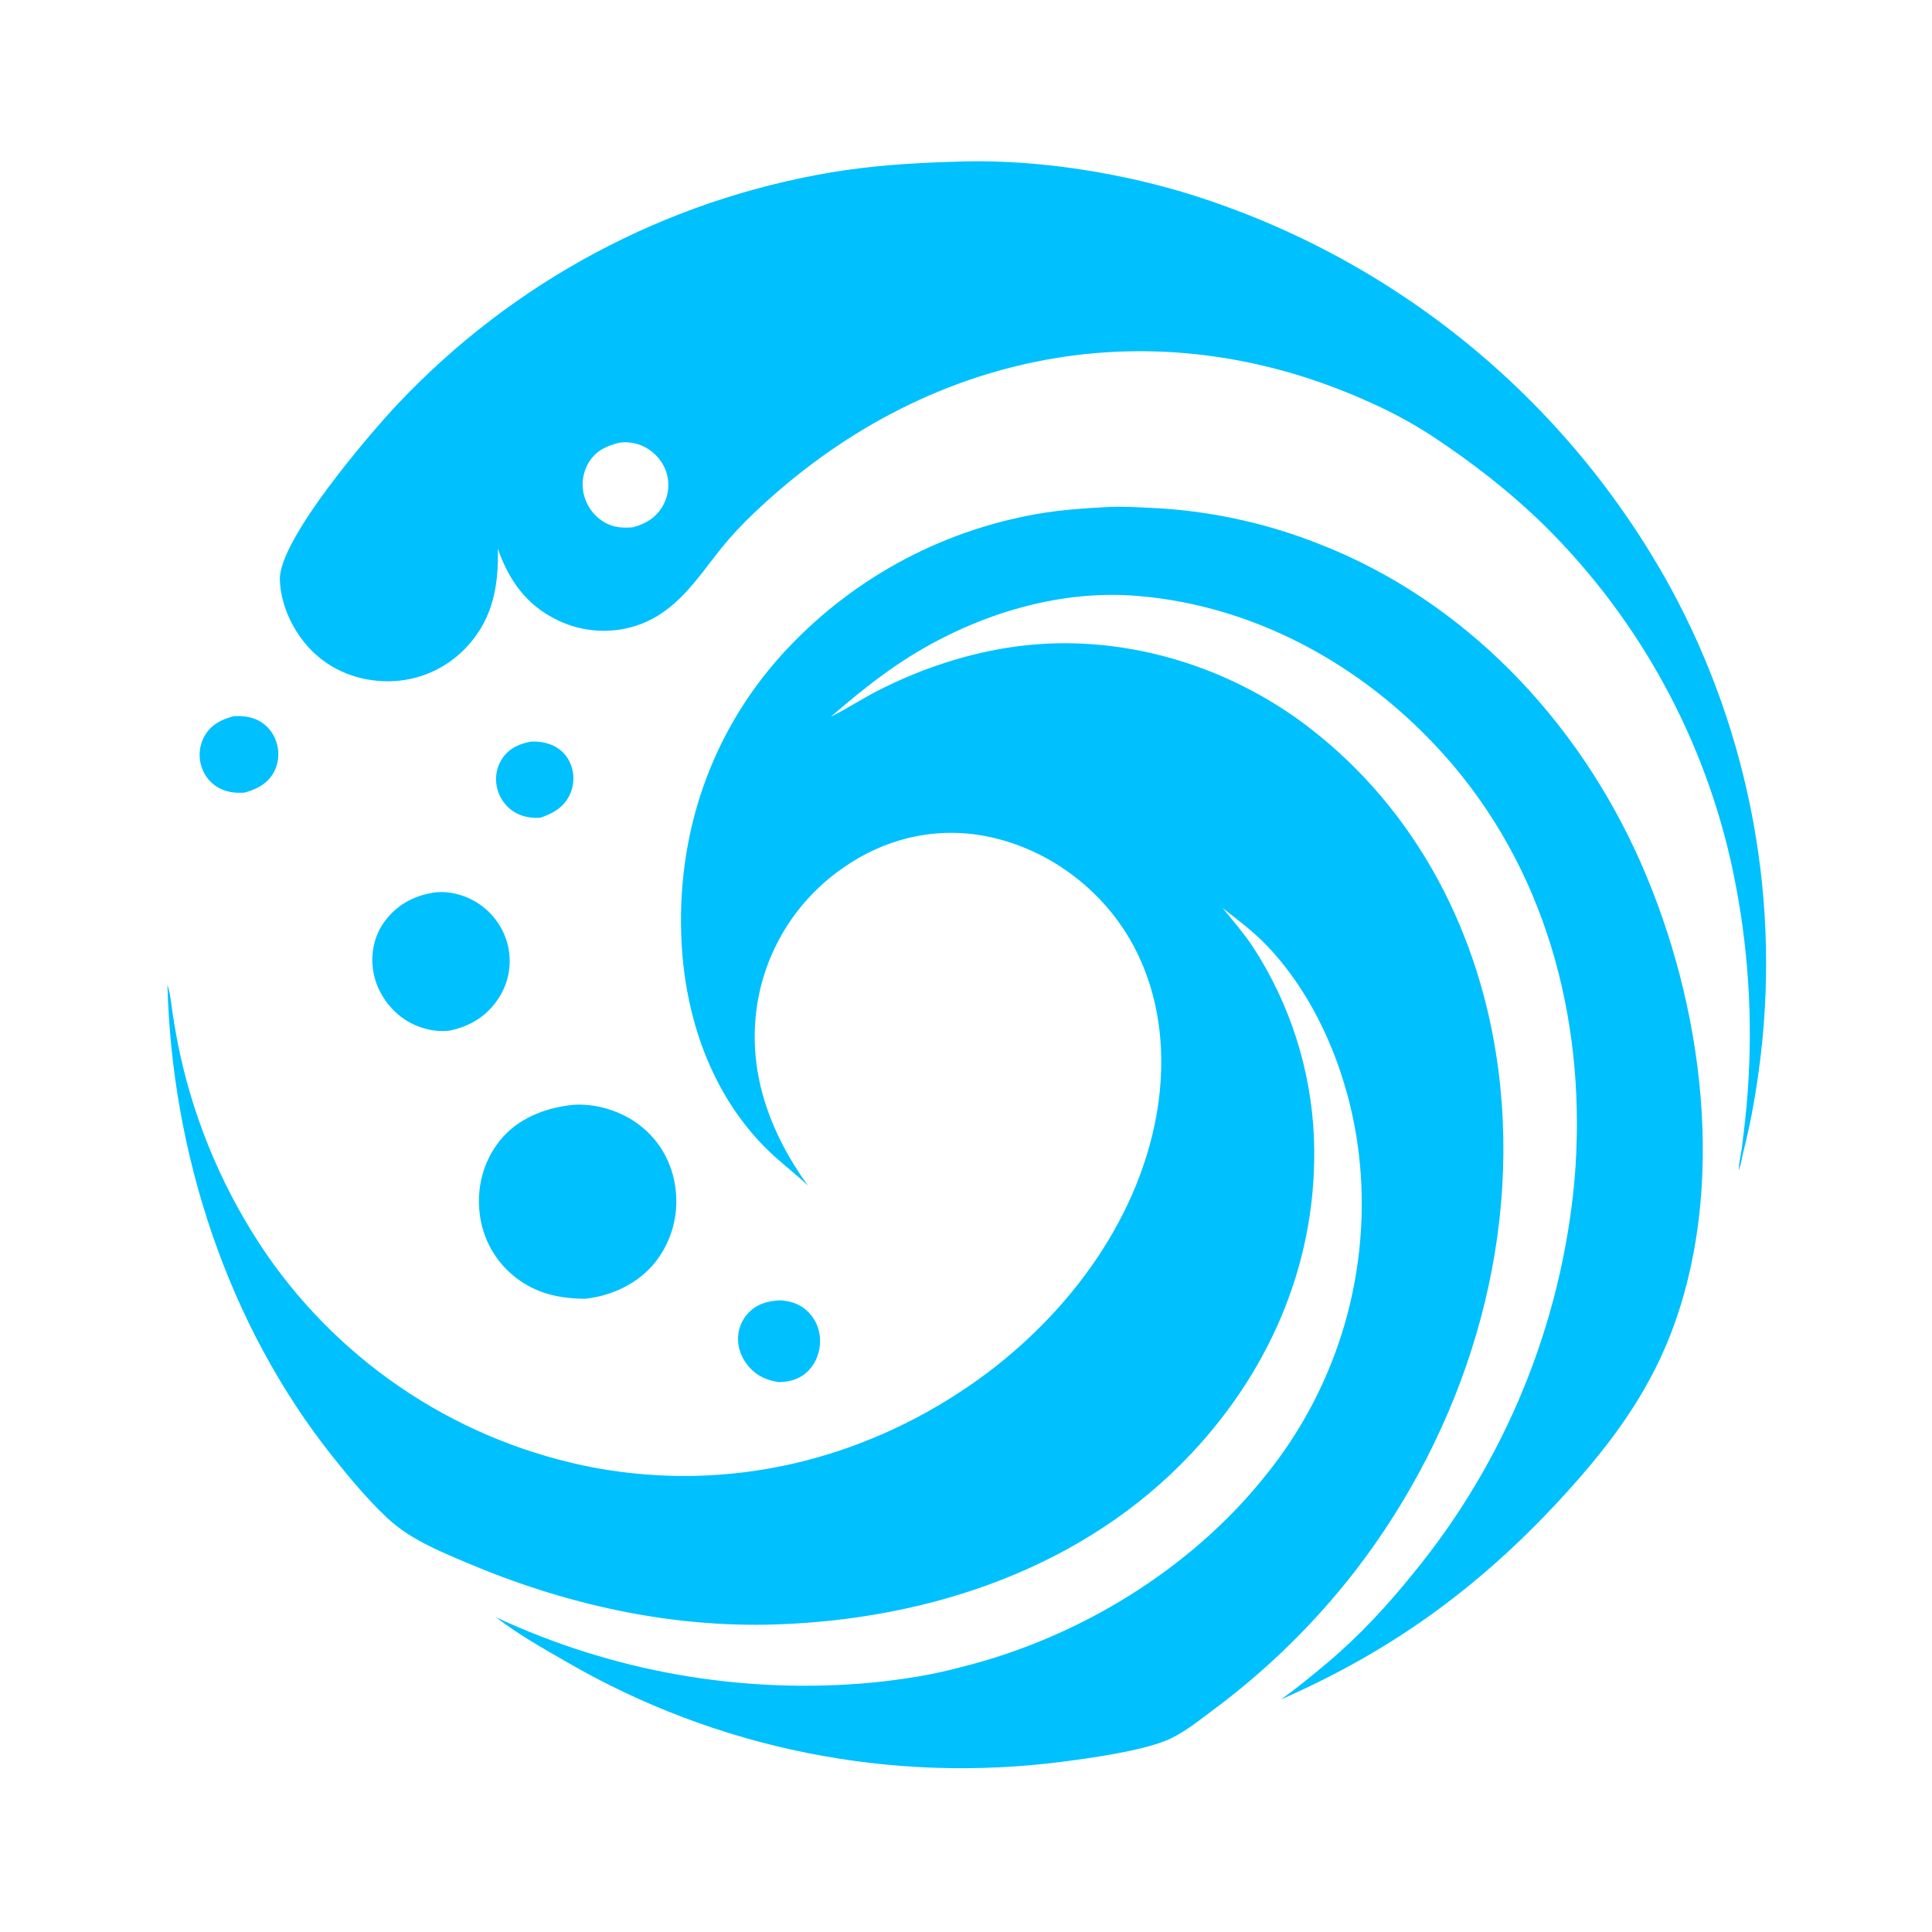 <?xml version="1.0" encoding="utf-8" ?>
<svg xmlns="http://www.w3.org/2000/svg" xmlns:xlink="http://www.w3.org/1999/xlink" width="1024" height="1024">
	<path fill="#00C0FE" d="M281.3 393.099C284.765 392.82 288.958 393.452 292.157 394.745Q292.6 394.919 293.033 395.116Q293.466 395.313 293.889 395.532Q294.311 395.751 294.721 395.992Q295.132 396.233 295.529 396.495Q295.926 396.757 296.309 397.039Q296.692 397.322 297.06 397.624Q297.428 397.926 297.779 398.247Q298.131 398.567 298.465 398.906Q298.8 399.245 299.116 399.6Q299.432 399.956 299.729 400.327Q300.026 400.699 300.304 401.086Q300.581 401.472 300.838 401.873Q301.095 402.273 301.331 402.687Q301.566 403.1 301.78 403.525Q301.994 403.95 302.185 404.386Q302.377 404.822 302.545 405.267Q302.735 405.76 302.898 406.262Q303.062 406.764 303.2 407.273Q303.338 407.783 303.449 408.299Q303.56 408.815 303.645 409.336Q303.729 409.857 303.787 410.382Q303.844 410.907 303.874 411.434Q303.905 411.961 303.908 412.489Q303.911 413.017 303.886 413.545Q303.862 414.072 303.81 414.598Q303.759 415.123 303.68 415.645Q303.602 416.167 303.496 416.684Q303.391 417.202 303.259 417.713Q303.127 418.224 302.969 418.728Q302.811 419.232 302.627 419.726Q302.443 420.221 302.233 420.706Q302.024 421.191 301.79 421.664C298.575 428.064 292.788 431.326 286.264 433.443C281.06 433.677 276.158 432.864 271.787 429.862Q271.366 429.57 270.959 429.257Q270.553 428.944 270.163 428.611Q269.772 428.279 269.399 427.927Q269.026 427.575 268.67 427.205Q268.315 426.835 267.979 426.448Q267.642 426.061 267.326 425.658Q267.009 425.255 266.713 424.836Q266.416 424.417 266.141 423.984Q265.866 423.552 265.613 423.105Q265.36 422.659 265.129 422.201Q264.899 421.743 264.691 421.274Q264.484 420.805 264.3 420.327Q264.116 419.848 263.956 419.361Q263.796 418.873 263.66 418.379Q263.525 417.884 263.414 417.383Q263.304 416.883 263.218 416.377Q263.132 415.893 263.07 415.405Q263.009 414.917 262.972 414.426Q262.934 413.936 262.922 413.444Q262.909 412.952 262.921 412.461Q262.933 411.969 262.969 411.478Q263.005 410.988 263.066 410.5Q263.127 410.012 263.211 409.527Q263.296 409.043 263.405 408.563Q263.514 408.083 263.647 407.61Q263.78 407.136 263.936 406.67Q264.092 406.203 264.272 405.745Q264.451 405.287 264.653 404.839Q264.854 404.39 265.078 403.952Q265.302 403.514 265.548 403.088Q265.793 402.662 266.06 402.248Q266.326 401.835 266.613 401.435C270.219 396.423 275.423 394.197 281.3 393.099Z"/>
	<path fill="#00C0FE" d="M123.947 379.566C128.606 379.386 133.071 379.797 137.253 382.041Q137.687 382.28 138.109 382.54Q138.531 382.8 138.939 383.082Q139.346 383.363 139.74 383.665Q140.133 383.967 140.51 384.288Q140.887 384.609 141.248 384.949Q141.609 385.289 141.952 385.647Q142.295 386.004 142.619 386.379Q142.943 386.754 143.248 387.144Q143.553 387.535 143.838 387.94Q144.123 388.346 144.387 388.765Q144.651 389.185 144.893 389.617Q145.136 390.049 145.356 390.493Q145.576 390.937 145.773 391.392Q145.971 391.846 146.145 392.31Q146.319 392.774 146.469 393.247Q146.62 393.719 146.746 394.198Q146.883 394.679 146.996 395.167Q147.109 395.654 147.197 396.146Q147.286 396.638 147.351 397.135Q147.415 397.631 147.455 398.129Q147.495 398.628 147.51 399.128Q147.525 399.628 147.516 400.128Q147.507 400.628 147.473 401.127Q147.439 401.627 147.381 402.123Q147.322 402.62 147.239 403.113Q147.156 403.607 147.049 404.095Q146.942 404.584 146.811 405.067Q146.68 405.55 146.526 406.026Q146.371 406.501 146.194 406.969Q146.016 407.436 145.815 407.895Q145.615 408.353 145.392 408.801Q145.169 409.249 144.924 409.685C141.569 415.558 135.983 418.261 129.77 420.081C124.738 420.466 120.002 419.92 115.548 417.362C110.911 414.699 107.685 410.18 106.41 405.013Q106.288 404.526 106.189 404.034Q106.091 403.542 106.018 403.045Q105.944 402.549 105.895 402.049Q105.846 401.549 105.822 401.048Q105.797 400.546 105.798 400.044Q105.799 399.542 105.824 399.041Q105.85 398.54 105.9 398.04Q105.95 397.541 106.025 397.045Q106.1 396.548 106.2 396.056Q106.299 395.564 106.423 395.078Q106.546 394.591 106.694 394.111Q106.842 393.631 107.013 393.16Q107.184 392.688 107.378 392.225Q107.573 391.762 107.79 391.309Q108.007 390.857 108.246 390.415Q108.485 389.974 108.746 389.545C112.22 383.814 117.723 381.217 123.947 379.566Z"/>
	<path fill="#00C0FE" d="M413.288 689.193C418.721 689.477 423.58 690.962 427.678 694.696Q428.083 695.07 428.469 695.464Q428.855 695.858 429.22 696.271Q429.585 696.685 429.929 697.116Q430.272 697.547 430.593 697.995Q430.915 698.443 431.213 698.907Q431.511 699.371 431.784 699.85Q432.058 700.328 432.308 700.82Q432.557 701.312 432.781 701.816Q433.005 702.32 433.203 702.835Q433.401 703.349 433.572 703.873Q433.744 704.397 433.888 704.93Q434.033 705.462 434.15 706Q434.267 706.539 434.357 707.083Q434.447 707.627 434.509 708.175Q434.57 708.723 434.604 709.273Q434.638 709.824 434.644 710.375C434.759 716.285 432.663 722.187 428.501 726.438C424.123 730.911 418.815 732.506 412.724 732.558C408 731.76 403.977 730.505 400.144 727.457C395.177 723.507 391.719 717.611 391.246 711.234Q391.205 710.735 391.188 710.234Q391.172 709.733 391.181 709.233Q391.191 708.732 391.225 708.232Q391.259 707.732 391.319 707.235Q391.378 706.737 391.463 706.244Q391.547 705.75 391.657 705.261Q391.766 704.772 391.9 704.29Q392.034 703.807 392.192 703.332Q392.349 702.856 392.531 702.389Q392.713 701.923 392.918 701.466Q393.123 701.008 393.351 700.562Q393.579 700.116 393.829 699.682Q394.079 699.248 394.35 698.827Q394.622 698.406 394.914 698Q395.207 697.593 395.519 697.202Q395.832 696.81 396.164 696.435C400.808 691.174 406.565 689.605 413.288 689.193Z"/>
	<path fill="#00C0FE" d="M229.631 473.143C237.415 471.911 246.317 474.273 252.914 478.468Q253.687 478.954 254.434 479.477Q255.182 480.001 255.903 480.56Q256.624 481.12 257.317 481.714Q258.01 482.309 258.672 482.937Q259.334 483.565 259.965 484.225Q260.596 484.885 261.193 485.575Q261.79 486.265 262.353 486.984Q262.915 487.702 263.442 488.448Q263.968 489.194 264.457 489.964Q264.946 490.735 265.397 491.529Q265.847 492.323 266.258 493.138Q266.669 493.953 267.039 494.787Q267.409 495.622 267.737 496.473Q268.066 497.325 268.352 498.192Q268.638 499.059 268.881 499.938Q269.124 500.818 269.323 501.709Q269.513 502.588 269.66 503.474Q269.806 504.361 269.908 505.255Q270.01 506.148 270.067 507.045Q270.125 507.942 270.137 508.841Q270.15 509.739 270.118 510.638Q270.086 511.536 270.009 512.432Q269.932 513.327 269.81 514.218Q269.689 515.109 269.524 515.992Q269.358 516.876 269.149 517.75Q268.939 518.624 268.687 519.487Q268.434 520.349 268.139 521.199Q267.844 522.048 267.507 522.881Q267.169 523.714 266.791 524.53Q266.413 525.345 265.995 526.141Q265.576 526.936 265.119 527.71Q264.661 528.484 264.166 529.234C257.994 538.649 249.207 543.934 238.367 546.235C230.199 547.348 220.805 544.69 214.075 540.033C205.692 534.233 199.604 525.07 197.867 514.993C196.3 505.897 198.158 496.357 203.555 488.816C209.973 479.849 218.898 474.904 229.631 473.143Z"/>
	<path fill="#00C0FE" d="M302.78 585.681C302.883 585.665 302.985 585.641 303.088 585.632C315.552 584.542 329.43 588.851 339.234 596.525C349.986 604.941 356.466 616.718 358.068 630.26Q358.23 631.544 358.328 632.835Q358.425 634.126 358.459 635.42Q358.492 636.715 358.462 638.009Q358.431 639.303 358.335 640.594Q358.24 641.885 358.081 643.17Q357.922 644.455 357.699 645.73Q357.476 647.005 357.19 648.268Q356.904 649.531 356.555 650.777Q356.207 652.024 355.797 653.252Q355.387 654.48 354.916 655.686Q354.446 656.892 353.916 658.073Q353.386 659.255 352.798 660.408Q352.21 661.561 351.565 662.684Q350.92 663.807 350.221 664.896Q349.521 665.985 348.768 667.038Q348.015 668.092 347.211 669.106C338.148 680.35 324.39 686.795 310.232 688.369C296.649 688.289 284.397 685.685 273.46 677.222Q272.463 676.455 271.506 675.639Q270.549 674.822 269.634 673.959Q268.719 673.096 267.849 672.188Q266.978 671.28 266.155 670.329Q265.331 669.378 264.556 668.388Q263.781 667.397 263.057 666.368Q262.333 665.34 261.661 664.276Q260.989 663.213 260.372 662.117Q259.755 661.021 259.193 659.895Q258.631 658.77 258.127 657.618Q257.623 656.465 257.177 655.289Q256.731 654.113 256.345 652.916Q255.959 651.719 255.633 650.504Q255.307 649.289 255.043 648.059Q254.779 646.829 254.577 645.588Q254.375 644.346 254.235 643.096C252.602 629.339 256.158 615.601 264.811 604.699C274.116 592.975 288.279 587.424 302.78 585.681Z"/>
	<path fill="#00C0FE" d="M505.081 85.754C544.537 84.019 588.418 90.473 626.234 101.613Q631.349 103.152 636.426 104.815Q641.502 106.478 646.537 108.263Q651.571 110.049 656.561 111.956Q661.551 113.863 666.493 115.89Q671.435 117.918 676.327 120.065Q681.218 122.212 686.056 124.477Q690.894 126.741 695.675 129.123Q700.457 131.504 705.179 134.001Q709.902 136.498 714.562 139.109Q719.223 141.719 723.818 144.442Q728.414 147.165 732.943 149.999Q737.471 152.832 741.929 155.775Q746.387 158.718 750.773 161.767Q755.159 164.817 759.469 167.973Q763.779 171.128 768.012 174.387Q772.244 177.646 776.396 181.007Q780.549 184.367 784.618 187.828Q788.688 191.288 792.672 194.846Q796.656 198.404 800.553 202.058Q804.45 205.712 808.257 209.459Q812.064 213.206 815.779 217.045Q819.494 220.883 823.115 224.81Q826.736 228.738 830.26 232.752Q833.785 236.766 837.211 240.864Q840.637 244.963 843.963 249.143Q847.289 253.323 850.512 257.583Q853.735 261.843 856.854 266.18Q859.973 270.516 862.986 274.927Q865.999 279.338 868.904 283.821Q871.809 288.304 874.605 292.856Q877.4 297.408 880.084 302.026Q882.769 306.645 885.34 311.327Q887.319 314.964 889.226 318.639Q891.132 322.314 892.966 326.027Q894.799 329.739 896.558 333.487Q898.317 337.235 900.002 341.018Q901.686 344.8 903.295 348.615Q904.904 352.43 906.437 356.276Q907.97 360.122 909.427 363.998Q910.883 367.874 912.262 371.778Q913.641 375.682 914.943 379.612Q916.244 383.543 917.467 387.499Q918.69 391.454 919.834 395.434Q920.979 399.413 922.044 403.414Q923.109 407.415 924.094 411.436Q925.08 415.458 925.985 419.498Q926.89 423.538 927.715 427.596Q928.54 431.653 929.284 435.726Q930.029 439.799 930.692 443.886Q931.355 447.973 931.937 452.072Q932.519 456.172 933.02 460.282Q933.52 464.392 933.939 468.511Q934.358 472.63 934.695 476.757Q935.032 480.883 935.287 485.016Q935.542 489.148 935.715 493.285Q935.888 497.422 935.978 501.561Q936.069 505.701 936.077 509.841Q936.086 513.982 936.012 518.121Q935.939 522.261 935.783 526.399Q935.627 530.536 935.389 534.67Q935.151 538.803 934.831 542.931Q934.511 547.059 934.109 551.18Q933.707 555.301 933.224 559.413Q932.74 563.525 932.175 567.627C930.253 581.786 927.754 595.61 924.258 609.465C923.338 613.107 922.757 616.809 921.68 620.414C921.461 616.542 922.791 611.924 923.269 608.036C924.439 598.506 925.604 588.834 926.276 579.257Q926.826 571.883 927.117 564.494Q927.408 557.105 927.44 549.71Q927.471 542.316 927.242 534.925Q927.013 527.534 926.525 520.155Q926.037 512.776 925.29 505.42Q924.543 498.063 923.537 490.737Q922.532 483.411 921.27 476.125Q920.008 468.838 918.491 461.601Q917.809 458.37 917.069 455.152Q916.328 451.934 915.53 448.73Q914.731 445.526 913.874 442.337Q913.016 439.148 912.101 435.976Q911.186 432.803 910.214 429.647Q909.241 426.492 908.211 423.354Q907.181 420.217 906.094 417.099Q905.007 413.981 903.864 410.883Q902.72 407.785 901.521 404.709Q900.321 401.632 899.066 398.578Q897.81 395.524 896.499 392.493Q895.189 389.463 893.823 386.456Q892.457 383.45 891.036 380.469Q889.616 377.488 888.142 374.533Q886.667 371.579 885.139 368.651Q883.611 365.724 882.03 362.825Q880.449 359.926 878.816 357.056Q877.182 354.187 875.497 351.347Q873.812 348.508 872.075 345.699Q870.338 342.891 868.55 340.115Q866.762 337.338 864.924 334.595Q863.086 331.852 861.199 329.142Q859.311 326.433 857.374 323.759Q855.438 321.084 853.453 318.445Q851.468 315.806 849.435 313.204Q847.402 310.602 845.322 308.037Q843.243 305.472 841.117 302.946Q838.99 300.419 836.819 297.932Q834.647 295.444 832.43 292.997Q830.213 290.549 827.953 288.143Q825.692 285.736 823.387 283.371Q821.083 281.006 818.736 278.683C800.167 260.489 779.911 244.809 758.207 230.564Q743.115 220.863 726.739 213.536C611.906 161.184 490.047 185.606 399.419 272.136Q390.394 280.654 382.535 290.258C369.619 306.346 359.139 323.655 338.762 331.107Q337.449 331.574 336.114 331.974Q334.78 332.375 333.427 332.709Q332.074 333.043 330.706 333.309Q329.338 333.575 327.959 333.773Q326.579 333.97 325.192 334.099Q323.804 334.228 322.412 334.288Q321.02 334.347 319.626 334.337Q318.233 334.327 316.842 334.248Q315.45 334.169 314.065 334.021Q312.679 333.873 311.303 333.655Q309.926 333.438 308.562 333.153Q307.198 332.868 305.85 332.515Q304.502 332.162 303.173 331.743Q301.844 331.323 300.538 330.838Q299.232 330.353 297.951 329.803Q296.671 329.254 295.419 328.641C279.048 320.817 269.745 307.57 263.866 290.896C264.316 309.83 261.436 327.209 248.339 341.797Q247.41 342.851 246.43 343.859Q245.45 344.866 244.422 345.824Q243.393 346.781 242.319 347.687Q241.244 348.593 240.127 349.445Q239.009 350.296 237.85 351.092Q236.692 351.887 235.496 352.625Q234.3 353.362 233.068 354.04Q231.837 354.718 230.574 355.334Q229.311 355.95 228.019 356.503Q226.727 357.056 225.41 357.544Q224.092 358.033 222.752 358.456Q221.412 358.879 220.052 359.235Q218.693 359.592 217.318 359.88Q215.943 360.169 214.555 360.39Q213.167 360.611 211.77 360.763Q210.373 360.915 208.97 360.998C193.473 361.808 178.418 357.035 166.906 346.476C156.304 336.751 148.765 321.707 148.336 307.209C147.71 286.09 195.987 229.844 211.019 213.905Q213.856 210.9 216.752 207.954Q219.649 205.007 222.605 202.119Q225.56 199.232 228.574 196.405Q231.587 193.577 234.657 190.812Q237.727 188.046 240.852 185.343Q243.978 182.64 247.157 180Q250.336 177.361 253.568 174.786Q256.8 172.211 260.083 169.702Q263.366 167.194 266.7 164.752Q270.033 162.31 273.415 159.936Q276.797 157.561 280.226 155.256Q283.655 152.951 287.13 150.715Q290.606 148.48 294.125 146.315Q297.645 144.15 301.207 142.057Q304.77 139.964 308.374 137.943Q311.978 135.922 315.623 133.974Q319.267 132.027 322.95 130.153Q326.633 128.28 330.353 126.481Q334.073 124.682 337.828 122.959Q341.584 121.236 345.374 119.589Q349.163 117.942 352.986 116.372Q356.808 114.802 360.661 113.309Q364.514 111.817 368.396 110.402Q372.279 108.988 376.189 107.652Q380.099 106.317 384.036 105.061Q387.972 103.804 391.933 102.628Q395.895 101.451 399.879 100.355Q403.863 99.259 407.868 98.243Q411.873 97.228 415.898 96.294Q419.923 95.359 423.966 94.507Q428.01 93.654 432.069 92.883Q436.129 92.112 440.203 91.423C461.708 87.826 483.318 86.371 505.081 85.754ZM328.384 234.611C321.768 236.233 316.126 238.657 312.321 244.686Q312.01 245.175 311.725 245.68Q311.44 246.184 311.182 246.703Q310.923 247.221 310.691 247.753Q310.46 248.284 310.255 248.826Q310.051 249.368 309.875 249.92Q309.699 250.473 309.552 251.033Q309.405 251.593 309.286 252.161Q309.168 252.728 309.079 253.301Q308.99 253.873 308.93 254.45Q308.871 255.026 308.841 255.605Q308.811 256.183 308.811 256.763Q308.811 257.342 308.841 257.921Q308.87 258.5 308.93 259.076Q308.989 259.653 309.078 260.225Q309.167 260.798 309.285 261.365Q309.404 261.933 309.551 262.493Q309.697 263.056 309.871 263.611Q310.044 264.166 310.245 264.712Q310.446 265.258 310.674 265.793Q310.902 266.328 311.156 266.852Q311.41 267.375 311.689 267.885Q311.969 268.395 312.273 268.891Q312.578 269.387 312.906 269.867Q313.235 270.346 313.587 270.81Q313.939 271.273 314.313 271.718Q314.687 272.163 315.083 272.589Q315.479 273.015 315.896 273.421Q316.312 273.827 316.749 274.212Q317.185 274.597 317.639 274.96Q318.094 275.323 318.566 275.662Q319.038 276.002 319.526 276.318Q320.015 276.634 320.518 276.926C325.354 279.665 330.142 279.946 335.548 279.462C342.265 277.63 347.856 274.296 351.344 268.035Q351.618 267.55 351.868 267.052Q352.117 266.554 352.342 266.044Q352.566 265.533 352.765 265.013Q352.963 264.492 353.136 263.962Q353.308 263.432 353.454 262.895Q353.599 262.357 353.718 261.812Q353.837 261.268 353.928 260.718Q354.019 260.168 354.083 259.615Q354.146 259.061 354.182 258.505Q354.218 257.949 354.226 257.392Q354.234 256.835 354.214 256.278Q354.195 255.721 354.147 255.166Q354.099 254.611 354.024 254.059Q353.949 253.507 353.846 252.959Q353.743 252.411 353.613 251.869Q353.483 251.328 353.326 250.793Q353.151 250.226 352.948 249.668Q352.744 249.11 352.513 248.563Q352.281 248.017 352.022 247.482Q351.763 246.948 351.477 246.428Q351.192 245.908 350.88 245.402Q350.568 244.897 350.23 244.409Q349.893 243.92 349.531 243.449Q349.17 242.978 348.785 242.526Q348.4 242.075 347.992 241.643Q347.584 241.211 347.155 240.801Q346.726 240.391 346.277 240.002Q345.828 239.614 345.359 239.25Q344.891 238.885 344.404 238.545Q343.918 238.204 343.415 237.889Q342.911 237.574 342.393 237.285Q341.875 236.995 341.342 236.733C337.316 234.724 332.831 234.061 328.384 234.611Z"/>
	<path fill="#00C0FE" d="M587.719 268.716C594.614 268.36 601.567 268.783 608.456 269.114Q614.252 269.345 620.034 269.819Q625.816 270.293 631.572 271.01Q637.329 271.727 643.05 272.685Q648.771 273.643 654.447 274.841Q660.123 276.039 665.744 277.474Q671.365 278.91 676.92 280.58Q682.475 282.25 687.955 284.153Q693.436 286.055 698.831 288.186C776.422 318.303 836.504 381.95 869.731 457.469C902.857 532.757 915.821 629.559 885.207 707.774C872.83 739.395 853.566 765.289 830.942 790.325C786.71 839.273 739.483 874.248 678.912 900.746C687.397 894.742 695.622 887.965 703.578 881.269C720.517 867.01 735.546 850.745 749.399 833.505Q751.658 830.743 753.866 827.939Q756.074 825.135 758.229 822.291Q760.384 819.447 762.486 816.563Q764.588 813.679 766.636 810.756Q768.684 807.834 770.677 804.874Q772.67 801.913 774.608 798.917Q776.546 795.92 778.428 792.888Q780.31 789.856 782.135 786.789Q783.96 783.723 785.728 780.622Q787.495 777.522 789.205 774.39Q790.915 771.258 792.566 768.094Q794.217 764.93 795.809 761.737Q797.401 758.543 798.934 755.32Q800.466 752.097 801.939 748.846Q803.411 745.595 804.822 742.318Q806.234 739.04 807.584 735.737Q808.934 732.434 810.223 729.106Q811.512 725.778 812.738 722.427Q813.965 719.076 815.129 715.702Q816.293 712.329 817.394 708.934Q818.495 705.54 819.533 702.125Q820.57 698.711 821.544 695.278Q822.519 691.844 823.429 688.394Q824.339 684.943 825.184 681.476Q826.03 678.009 826.811 674.527Q827.592 671.045 828.309 667.549Q829.025 664.053 829.676 660.544Q830.327 657.036 830.913 653.515Q831.498 649.995 832.019 646.465Q832.539 642.934 832.993 639.394Q833.448 635.855 833.836 632.307Q834.224 628.76 834.547 625.206C841.163 546.518 821.862 466.571 770.066 405.48C727.837 355.673 667.882 320.975 602.138 315.794C559.066 312.4 514.848 326.765 478.956 350.051C465.309 358.904 452.6 369.351 440.272 379.932C448.681 375.751 456.63 370.532 465.005 366.221C487.856 354.462 513.396 345.99 538.906 342.597C593.472 335.339 650.252 352.097 693.693 385.499C751.251 429.755 784.898 495.533 794.151 566.997C806.395 661.565 775.966 757.851 718.165 832.786Q714.063 838.063 709.782 843.196Q705.501 848.329 701.046 853.312Q696.591 858.295 691.968 863.122Q687.344 867.948 682.558 872.613Q677.771 877.278 672.827 881.776Q667.882 886.274 662.786 890.599Q657.69 894.924 652.449 899.071Q647.207 903.218 641.826 907.183C634.447 912.727 626.591 919.034 618.002 922.538C604.413 928.081 578.47 931.789 563.272 933.725Q559.048 934.273 554.814 934.735Q550.58 935.197 546.337 935.572Q542.094 935.947 537.845 936.235Q533.596 936.524 529.341 936.725Q525.087 936.927 520.829 937.041Q516.571 937.156 512.312 937.184Q508.053 937.211 503.794 937.152Q499.535 937.092 495.279 936.946Q491.022 936.799 486.769 936.566Q482.516 936.333 478.269 936.012Q474.022 935.692 469.782 935.285Q465.543 934.878 461.312 934.385Q457.081 933.891 452.862 933.312Q448.642 932.732 444.435 932.066Q440.229 931.4 436.036 930.648Q431.844 929.897 427.668 929.06Q423.492 928.222 419.333 927.3Q415.175 926.378 411.037 925.371Q406.898 924.363 402.781 923.272Q398.664 922.181 394.57 921.005Q390.477 919.83 386.408 918.571Q382.339 917.313 378.296 915.971Q374.254 914.63 370.24 913.206Q366.225 911.782 362.241 910.276Q358.257 908.771 354.304 907.184Q350.351 905.597 346.432 903.93Q342.513 902.263 338.628 900.516Q334.744 898.77 330.896 896.944Q327.047 895.118 323.238 893.214Q319.428 891.31 315.657 889.328Q311.887 887.347 308.158 885.289Q304.429 883.231 300.743 881.097C287.881 873.705 274.579 866.24 262.829 857.159Q268.631 859.868 274.519 862.383Q280.407 864.898 286.375 867.218Q292.344 869.537 298.386 871.657Q304.427 873.777 310.536 875.696Q316.645 877.615 322.813 879.331Q328.982 881.047 335.204 882.558Q341.427 884.068 347.695 885.372Q353.964 886.676 360.273 887.772Q366.581 888.868 372.923 889.754Q379.264 890.64 385.631 891.316Q391.998 891.992 398.384 892.457Q404.77 892.922 411.168 893.175Q417.566 893.428 423.969 893.47Q430.372 893.511 436.773 893.34Q443.173 893.17 449.565 892.787Q455.957 892.405 462.332 891.811C478.351 890.198 494.295 887.744 509.842 883.485C571.524 868.128 631.066 831.921 670.818 782Q672.605 779.792 674.336 777.54Q676.068 775.288 677.743 772.994Q679.418 770.7 681.036 768.365Q682.653 766.03 684.212 763.655Q685.771 761.281 687.271 758.868Q688.771 756.456 690.21 754.007Q691.649 751.558 693.028 749.074Q694.406 746.59 695.722 744.073Q697.038 741.555 698.291 739.006Q699.544 736.457 700.733 733.877Q701.923 731.298 703.048 728.689Q704.173 726.081 705.233 723.446Q706.293 720.81 707.287 718.149Q708.281 715.488 709.209 712.804Q710.137 710.119 710.998 707.412Q711.859 704.705 712.652 701.977Q713.445 699.25 714.171 696.503Q714.896 693.757 715.553 690.993Q716.211 688.23 716.799 685.451Q717.387 682.672 717.906 679.879Q718.425 677.086 718.875 674.281Q719.324 671.477 719.704 668.661Q720.084 665.846 720.394 663.023Q720.704 660.199 720.943 657.369Q721.183 654.538 721.352 651.702Q721.521 648.867 721.62 646.028Q721.719 643.189 721.747 640.349Q721.776 637.508 721.733 634.668Q721.691 631.828 721.578 628.989Q721.466 626.151 721.283 623.316Q721.099 620.482 720.846 617.652Q720.593 614.823 720.269 612.001C715.7 572.427 699.339 530.361 671.531 501.253C664.263 493.644 656.174 487.722 647.984 481.223C653.387 487.91 659.073 494.38 663.854 501.543Q665.704 504.37 667.458 507.258Q669.212 510.145 670.868 513.09Q672.524 516.036 674.079 519.035Q675.635 522.034 677.089 525.084Q678.542 528.134 679.892 531.232Q681.242 534.329 682.487 537.47Q683.732 540.611 684.87 543.792Q686.009 546.973 687.039 550.191Q688.069 553.409 688.991 556.659Q689.912 559.91 690.724 563.19Q691.535 566.469 692.235 569.775Q692.936 573.08 693.524 576.407Q694.113 579.734 694.589 583.079Q695.065 586.424 695.428 589.783Q695.792 593.142 696.041 596.512Q696.291 599.881 696.427 603.257C698.76 666.224 674.637 724.156 631.892 769.917C575.024 830.797 493.285 858.239 411.499 860.977C354.703 862.878 298.943 850.209 246.871 828.077C232.134 821.814 216.932 815.57 205.117 804.431C194.764 794.669 185.431 783.476 176.573 772.366C120.54 702.09 91.125 611.466 88.728 521.993C90.33 526.696 90.751 532.236 91.511 537.135C92.666 544.574 93.902 551.924 95.553 559.272Q97.11 566.314 99.001 573.274Q100.892 580.234 103.113 587.096Q105.333 593.958 107.878 600.706Q110.422 607.454 113.286 614.074Q116.149 620.693 119.324 627.169Q122.499 633.645 125.979 639.962Q129.46 646.279 133.237 652.423Q137.014 658.567 141.079 664.524Q142.973 667.275 144.934 669.978Q146.895 672.682 148.921 675.336Q150.948 677.991 153.038 680.595Q155.129 683.2 157.283 685.752Q159.437 688.305 161.652 690.803Q163.868 693.302 166.144 695.746Q168.42 698.191 170.755 700.578Q173.091 702.966 175.483 705.296Q177.876 707.625 180.325 709.896Q182.774 712.167 185.278 714.377Q187.782 716.587 190.34 718.735Q192.897 720.883 195.506 722.968Q198.115 725.053 200.774 727.073Q203.433 729.094 206.141 731.049Q208.849 733.003 211.604 734.891Q214.359 736.779 217.159 738.599Q219.959 740.42 222.803 742.171Q225.647 743.922 228.533 745.603Q231.419 747.284 234.345 748.893Q237.271 750.503 240.235 752.041Q243.2 753.579 246.201 755.044Q249.203 756.509 252.239 757.9Q255.275 759.291 258.345 760.607Q261.414 761.923 264.515 763.164Q267.615 764.405 270.745 765.57Q273.875 766.734 277.033 767.822Q280.191 768.91 283.374 769.92Q286.557 770.93 289.764 771.862Q292.971 772.794 296.2 773.647Q299.429 774.501 302.678 775.275Q305.927 776.049 309.194 776.743Q312.46 777.438 315.743 778.052C386.186 790.884 456.337 774.286 514.977 733.645C562.99 700.369 602.677 649.186 613.005 590.75C619.166 555.889 614.32 519.12 593.636 489.691C576.617 465.476 549.836 447.926 520.609 442.853C494.314 438.288 468.252 444.825 446.558 460.196Q445.447 460.968 444.356 461.767Q443.265 462.566 442.194 463.392Q441.123 464.219 440.074 465.071Q439.024 465.924 437.995 466.802Q436.967 467.681 435.961 468.585Q434.955 469.489 433.972 470.418Q432.989 471.347 432.029 472.3Q431.07 473.253 430.134 474.23Q429.198 475.206 428.287 476.206Q427.377 477.206 426.491 478.228Q425.605 479.25 424.745 480.294Q423.885 481.338 423.052 482.403Q422.218 483.468 421.412 484.554Q420.605 485.639 419.826 486.745Q419.046 487.85 418.295 488.975Q417.543 490.099 416.82 491.242Q416.097 492.385 415.402 493.545Q414.708 494.706 414.042 495.884Q413.377 497.061 412.741 498.255Q412.105 499.449 411.5 500.658Q410.894 501.867 410.319 503.091Q409.743 504.315 409.199 505.553Q408.654 506.791 408.14 508.043Q407.627 509.294 407.145 510.557Q406.662 511.821 406.212 513.096Q405.761 514.372 405.343 515.658Q404.924 516.944 404.538 518.24Q404.152 519.536 403.798 520.841Q403.444 522.147 403.123 523.461Q402.802 524.775 402.514 526.096Q402.225 527.417 401.97 528.746Q401.715 530.074 401.493 531.408C395.652 567.005 407.624 599.809 428.221 628.397C422.687 623.084 416.545 618.353 410.837 613.213C378.676 584.251 363.402 541.85 361.238 499.437C358.353 442.905 376.322 389.086 414.427 346.934Q416.078 345.113 417.767 343.326Q419.456 341.54 421.181 339.789Q422.906 338.037 424.667 336.322Q426.429 334.607 428.225 332.928Q430.021 331.25 431.851 329.609Q433.682 327.968 435.546 326.365Q437.41 324.762 439.307 323.198Q441.203 321.634 443.132 320.11Q445.061 318.586 447.021 317.102Q448.98 315.617 450.971 314.174Q452.961 312.731 454.98 311.329Q456.999 309.927 459.047 308.567Q461.095 307.207 463.171 305.89Q465.247 304.573 467.349 303.299Q469.452 302.025 471.58 300.794Q473.708 299.564 475.862 298.378Q478.015 297.192 480.193 296.051Q482.37 294.91 484.57 293.814Q486.771 292.718 488.994 291.667Q491.216 290.617 493.46 289.613Q495.704 288.609 497.968 287.651Q500.233 286.694 502.516 285.783Q504.8 284.873 507.102 284.01Q509.403 283.146 511.723 282.331Q514.042 281.516 516.377 280.749Q518.713 279.981 521.064 279.263Q523.415 278.544 525.78 277.874Q528.145 277.204 530.524 276.583Q532.903 275.962 535.294 275.39Q537.685 274.818 540.087 274.296Q542.489 273.774 544.902 273.302Q547.314 272.829 549.736 272.407C562.329 270.209 574.966 269.357 587.719 268.716Z"/>
</svg>
